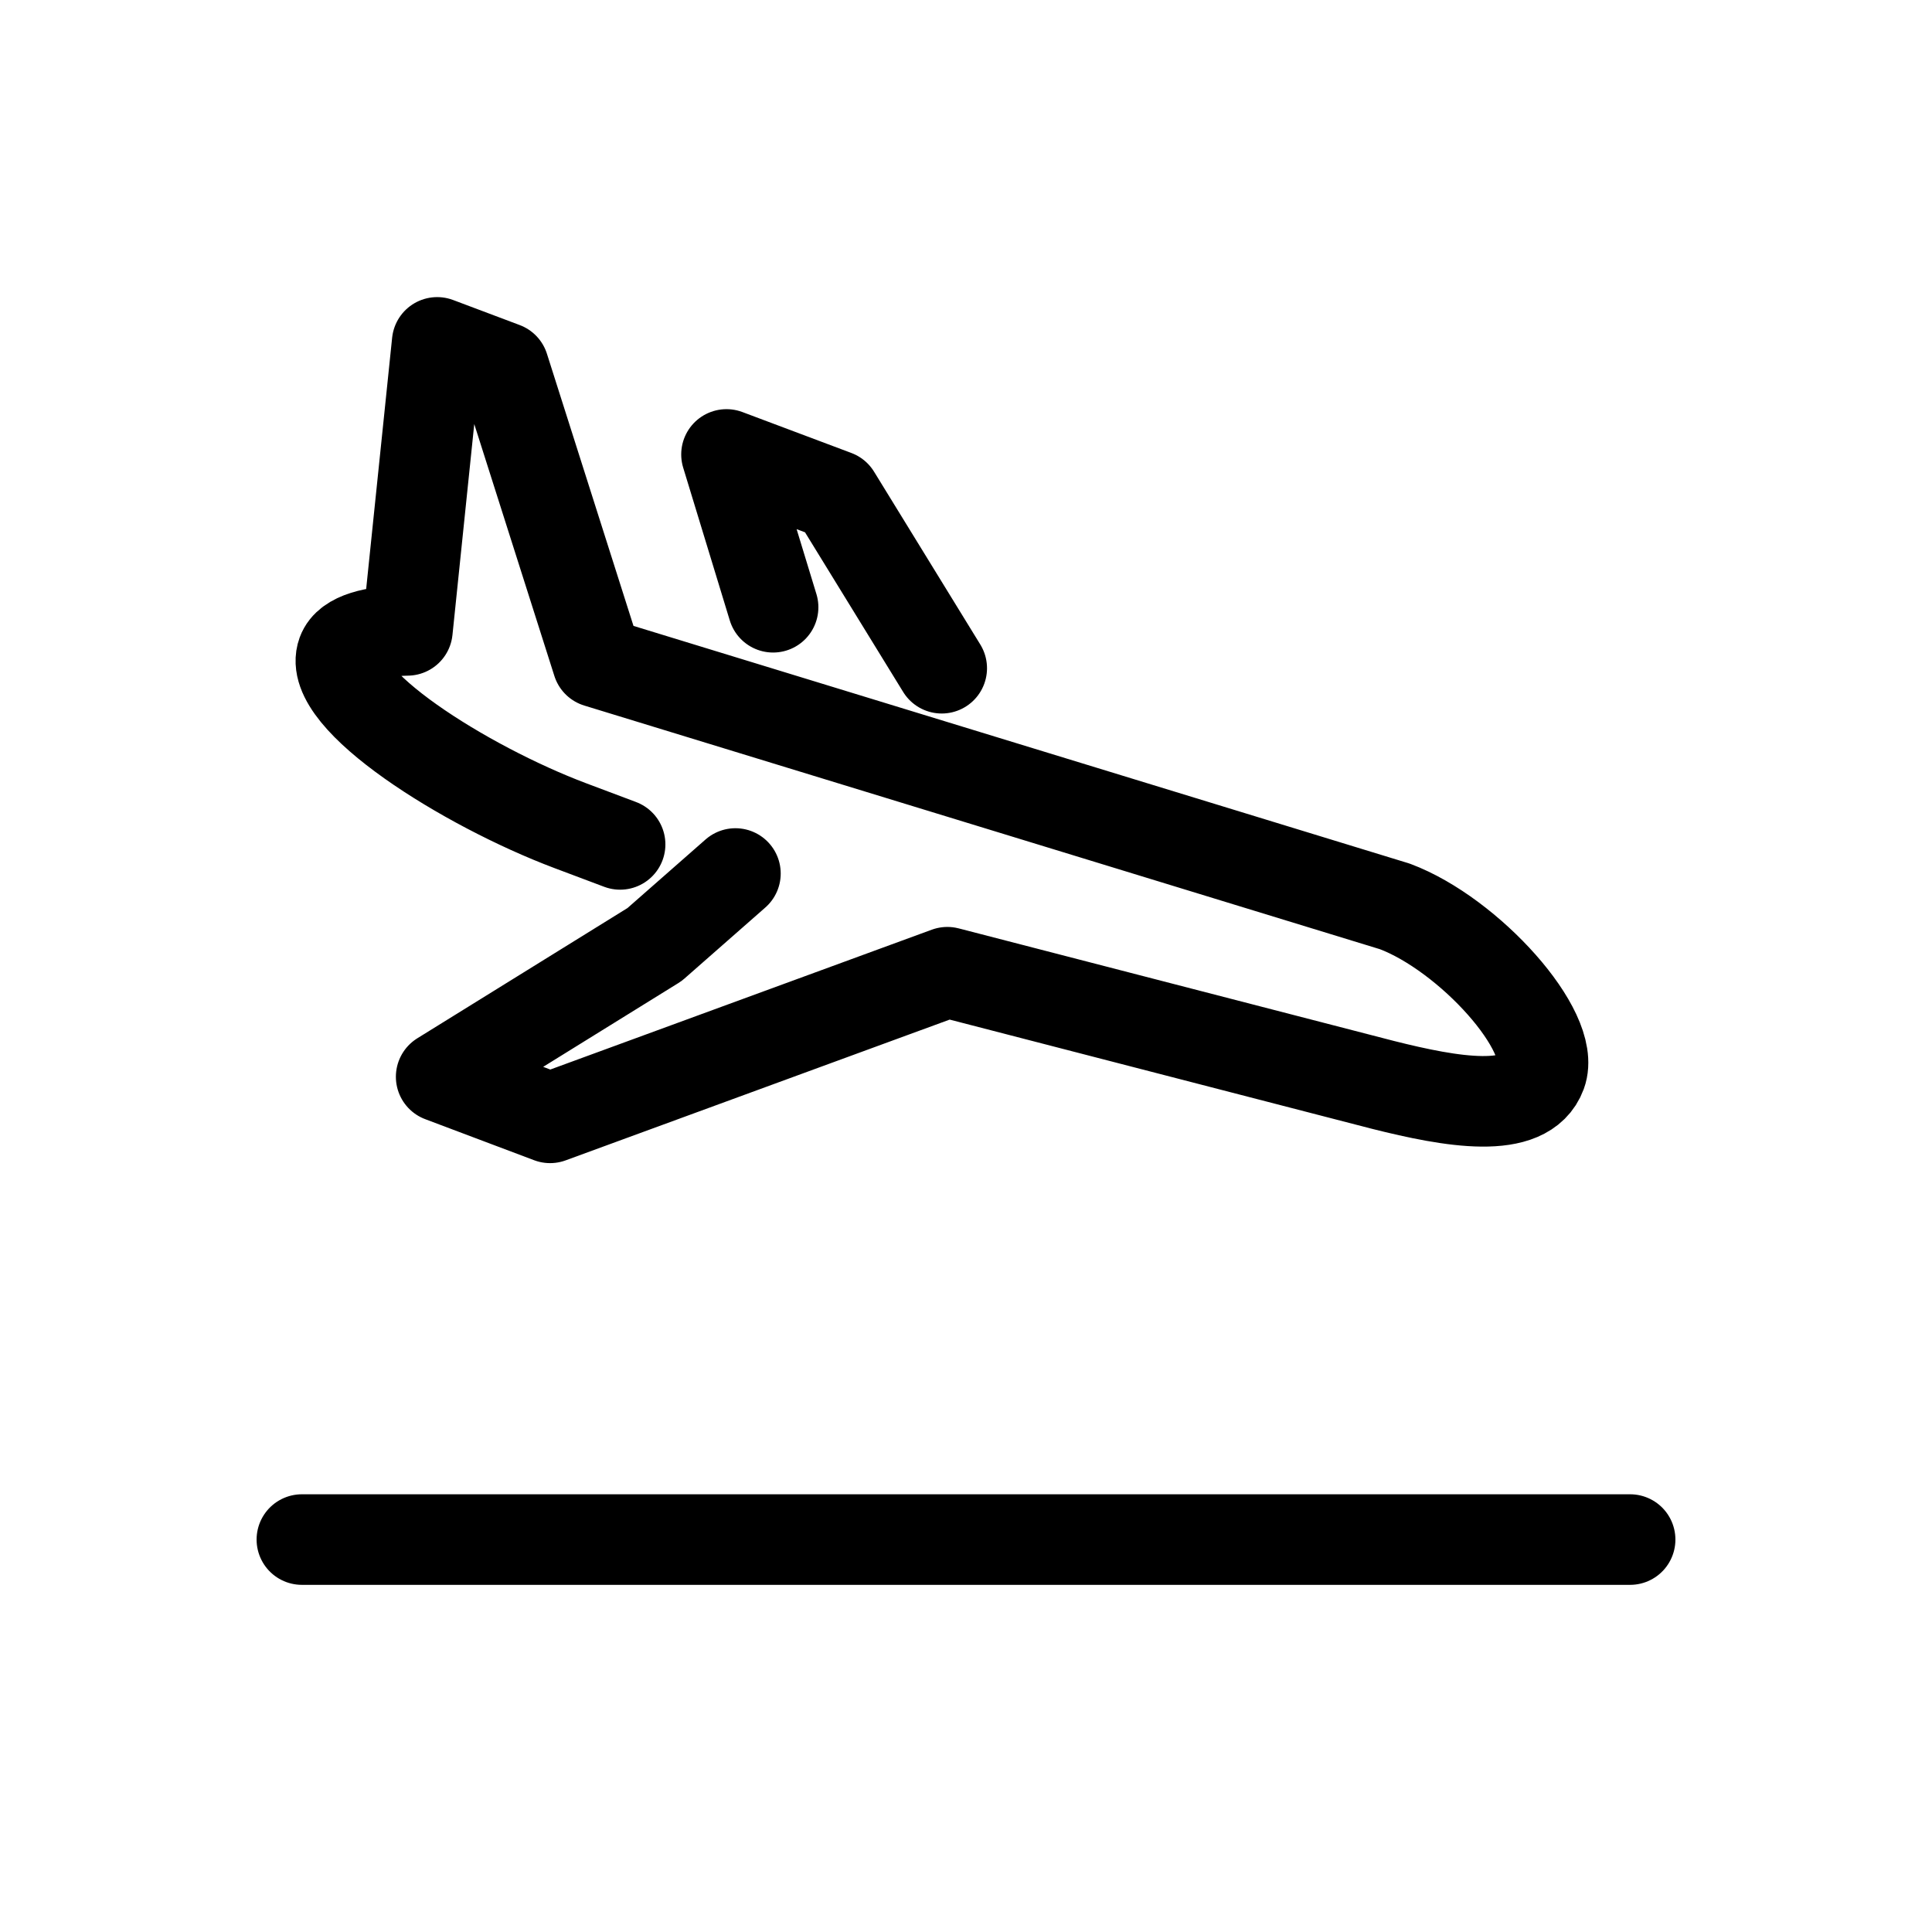<svg xmlns="http://www.w3.org/2000/svg" width="24" height="24" fill="none" viewBox="0 0 32 32"><path stroke="#000" stroke-linecap="round" stroke-linejoin="round" stroke-width="1.5" d="M27 25.5H5m7.181-11.032-1.34 1.177-3.534 2.19 1.804.68 6.58-2.412 7.219 1.867c1.122.282 2.363.505 2.618-.19.255-.695-1.193-2.304-2.425-2.767L9.897 10.969 8.344 6.086l-1.103-.415-.493 4.77c-.55.012-.984.113-1.08.375-.275.75 2.036 2.204 3.776 2.859l.827.311m5.327-2.918-1.76-2.863-1.805-.678.772 2.531" vector-effect="non-scaling-stroke"/></svg>